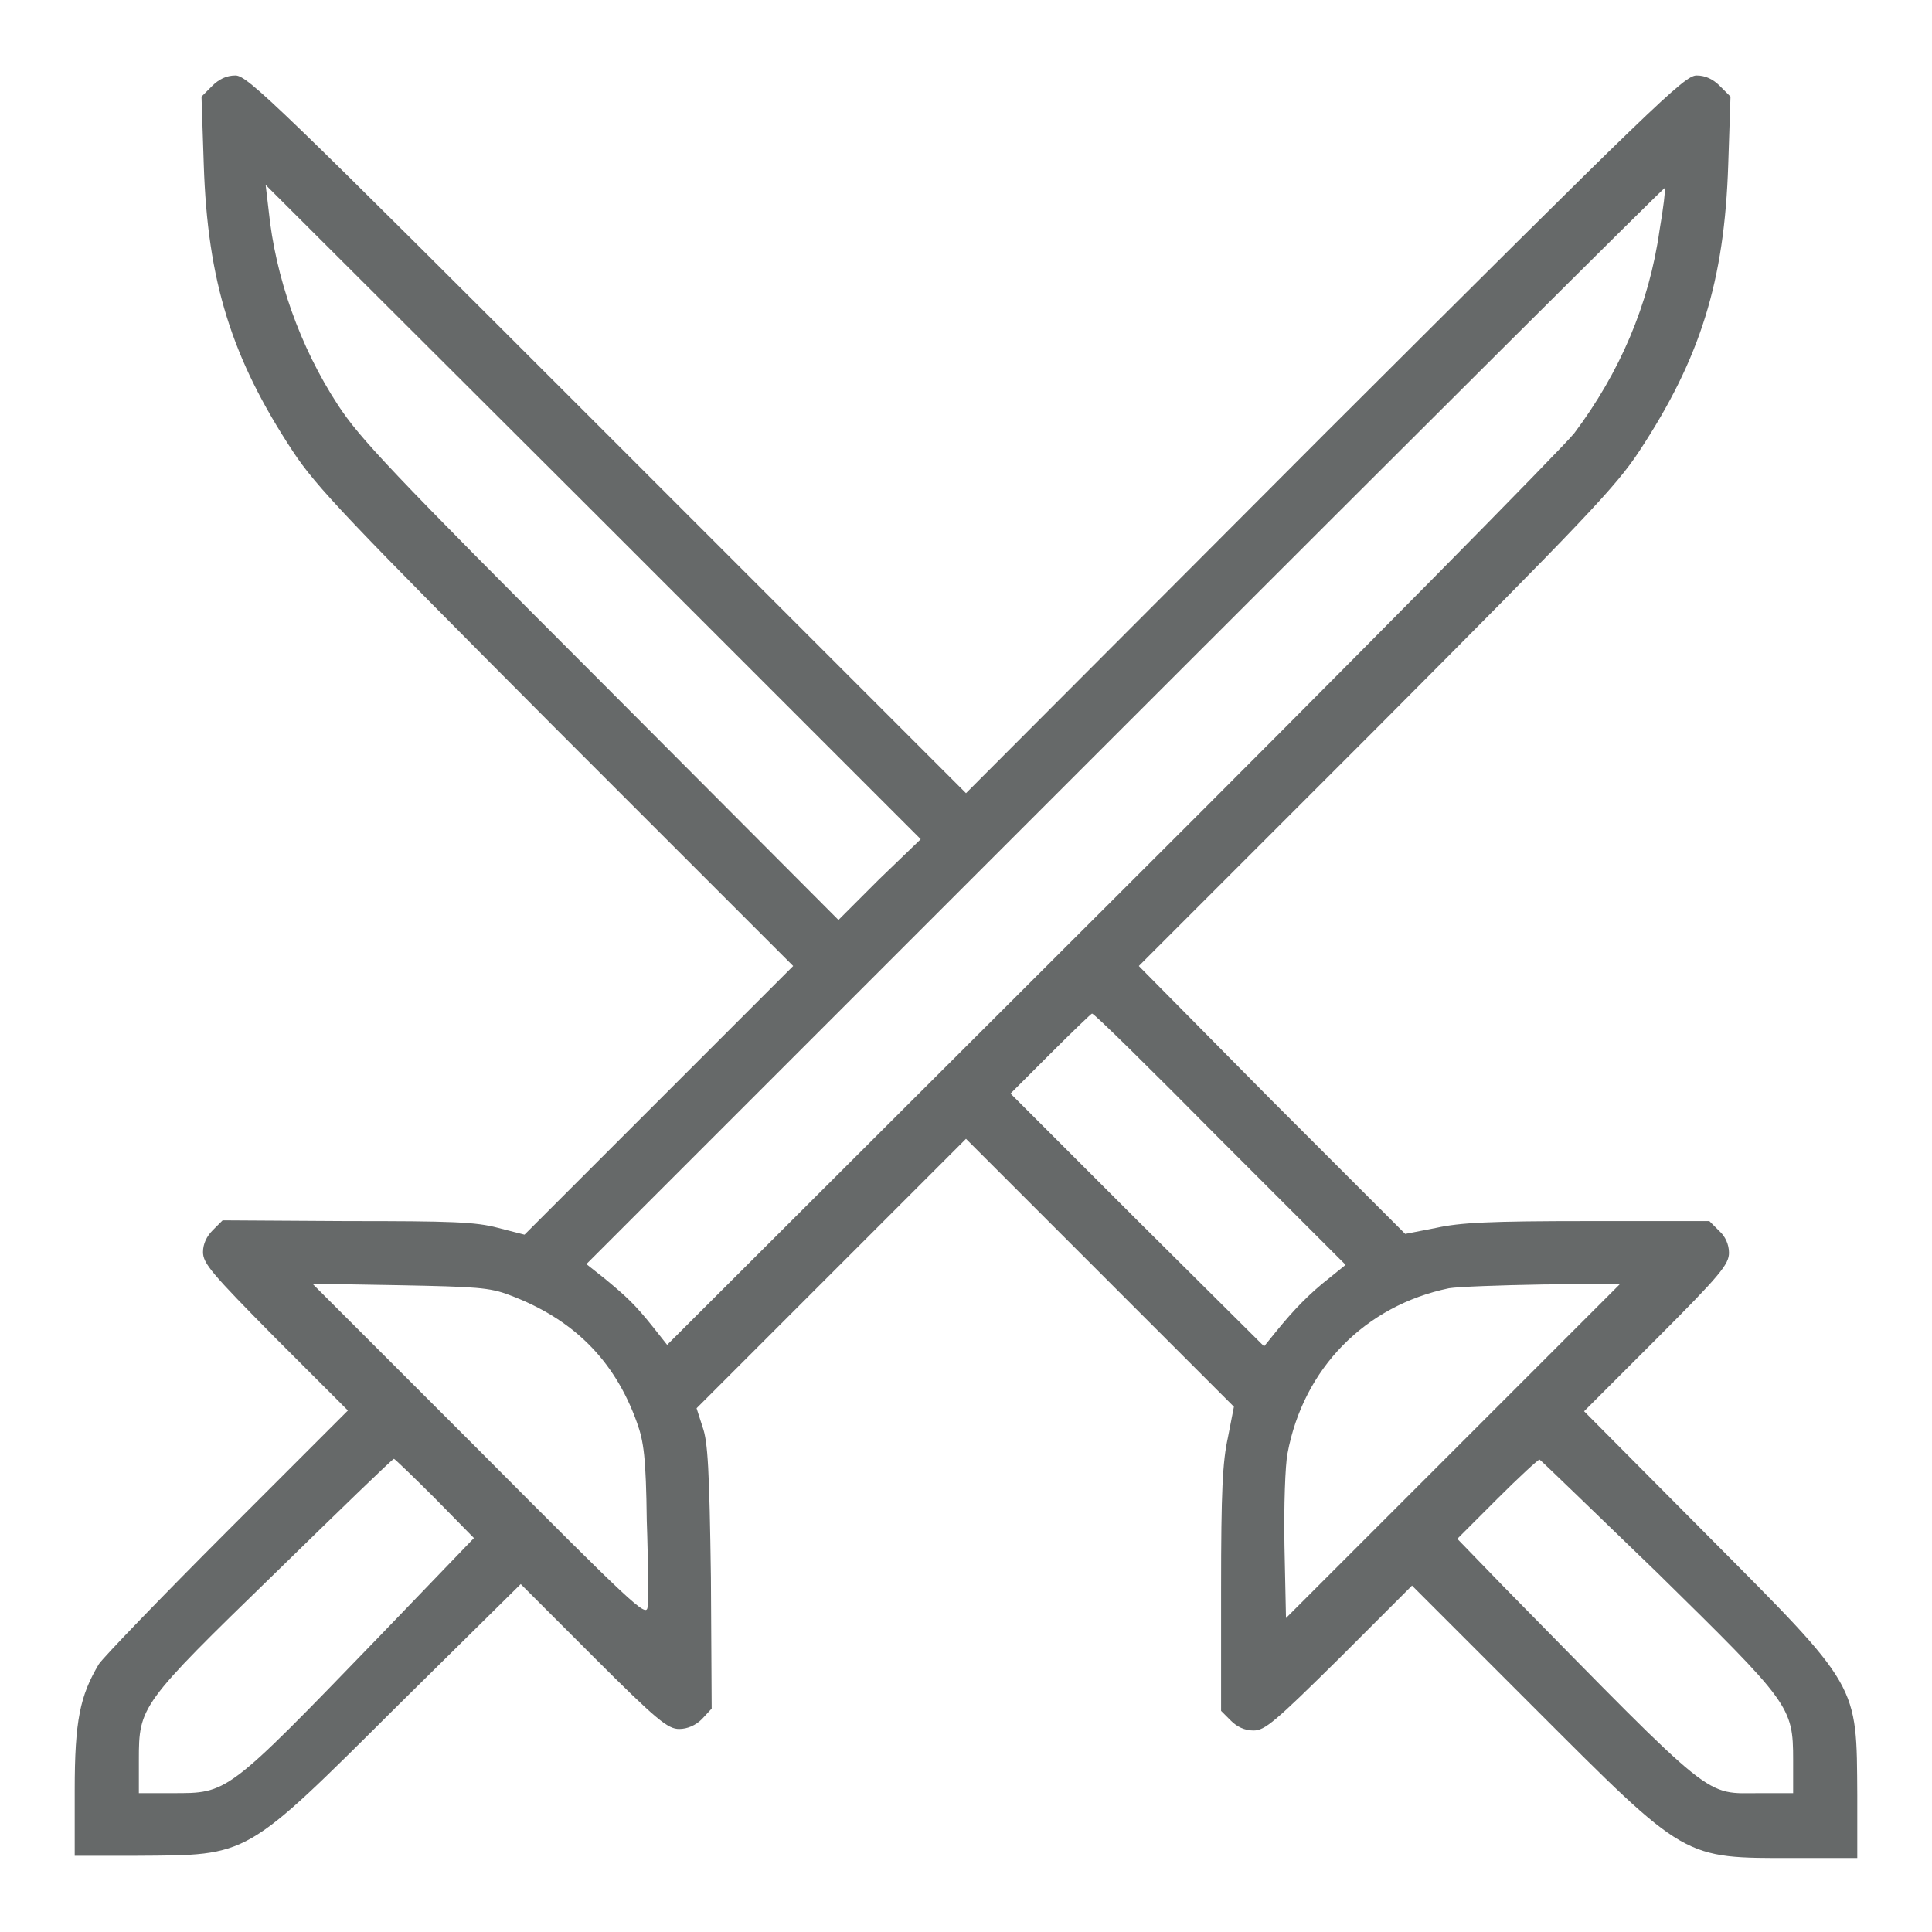 <!--?xml version="1.0" encoding="utf-8"?-->
<!-- Svg Vector Icons : http://www.onlinewebfonts.com/icon -->
<!-- <metadata> Svg Vector Icons : http://www.onlinewebfonts.com/icon </metadata> -->

<svg xmlns="http://www.w3.org/2000/svg" xmlns:xlink="http://www.w3.org/1999/xlink" x="0px" y="0px" viewBox="0 0 256 256" >
<g><g><g><path fill="#666969"    data-title="Layer 0" xs="0" d="M28.1,11.4l-1.4,1.4l0.3,9c0.5,15.5,3.7,25.7,11.8,38c3.1,4.7,7.1,8.9,34.9,36.8l31.4,31.4l-17.8,17.8l-17.8,17.8l-3.5-0.9c-3-0.8-6.1-0.9-20-0.9l-16.5-0.1l-1.3,1.3c-0.8,0.8-1.3,1.8-1.3,2.9c0,1.5,1.1,2.8,9.6,11.4l9.6,9.6l-16,16c-8.7,8.7-16.4,16.7-17,17.6c-2.5,4.2-3.2,7.5-3.2,16.7v8.7h8.3c14.9-0.1,14.1,0.4,34.5-19.9L69,209.9l9.6,9.6c8.5,8.5,9.9,9.6,11.4,9.6c1.1,0,2.2-0.5,3-1.3l1.3-1.4L94.2,209c-0.2-14.1-0.4-18-1.1-19.9l-0.8-2.5l17.8-17.8l17.9-17.9l17.8,17.8l17.7,17.7l-0.8,4.1c-0.7,3.2-0.9,7-0.9,20.1v16.1l1.3,1.3c0.8,0.8,1.8,1.3,3,1.3c1.5,0,2.8-1.1,11.4-9.6l9.6-9.6l16.2,16.2c20.3,20.3,19.6,19.9,34.5,19.9h8.3v-8.3c-0.1-14.9,0.4-14.1-19.9-34.5L209.9,187l9.6-9.6c8.5-8.5,9.6-9.9,9.6-11.4c0-1.1-0.5-2.2-1.3-2.9l-1.3-1.3h-16.1c-13.1,0-16.9,0.2-20.1,0.9l-4.1,0.8l-17.7-17.7L150.9,128l31.4-31.4c27.8-27.9,31.8-32.1,34.9-36.8c8.1-12.3,11.3-22.5,11.8-38l0.3-9l-1.4-1.4c-0.9-0.9-1.9-1.4-3.1-1.4c-1.6,0-5.5,3.8-49.3,47.5L128,105.1L80.4,57.5C36.7,13.8,32.8,10,31.2,10C30,10,29,10.5,28.1,11.4z M116.5,116.5l-5.4,5.4L79.6,90.3c-28-28-31.9-32.2-34.8-36.6c-5.1-7.8-8.3-17-9.2-25.8l-0.4-3.4l43.4,43.3l43.4,43.4L116.5,116.5z M219.9,30.5c-1.4,9.9-5.3,18.9-11.3,26.9c-1.4,1.8-29,29.8-61.4,62.1l-58.8,58.7l-1.9-2.4c-2.4-3-3.5-4-6.4-6.4l-2.4-1.9l71.4-71.4c39.2-39.2,71.4-71.3,71.5-71.2C220.7,25.1,220.4,27.6,219.9,30.5z M161.7,151l16.6,16.6l-2.1,1.7c-2.7,2.1-4.8,4.3-7,7l-1.7,2.1l-16.8-16.7l-16.8-16.8l5.3-5.3c2.9-2.9,5.4-5.3,5.5-5.3C145,134.3,152.6,141.8,161.7,151z M67.5,171.6c8.3,3.1,13.9,8.5,16.9,16.9c0.9,2.5,1.2,4.6,1.3,13c0.2,5.5,0.2,10.6,0.1,11.5c-0.2,1.3-2-0.4-22.3-20.8l-22.1-22.1l11.6,0.2C63.1,170.5,64.9,170.6,67.5,171.6z M192.5,192.3l-22.1,22.1l-0.2-9.5c-0.1-5.3,0.1-10.8,0.4-12.3c2.1-11.3,10.3-19.6,21.4-21.9c1.2-0.2,6.7-0.4,12.4-0.5l10.3-0.1L192.5,192.3z M57.6,198.5l5.2,5.3l-12.6,13.1c-20.3,21-20,20.7-27.4,20.7h-4.4v-4.4c0-7.1,0.2-7.4,18-24.7c8.5-8.3,15.6-15.2,15.8-15.2C52.3,193.3,54.8,195.7,57.6,198.5z M219.6,208.4c17.6,17.3,18,17.7,18,24.8v4.4h-4.3c-7.6,0-5.6,1.6-33.9-27.2l-6.3-6.5l5.3-5.3c2.9-2.9,5.4-5.2,5.6-5.2C204.2,193.5,211.2,200.3,219.6,208.4z"/></g></g></g>
</svg>